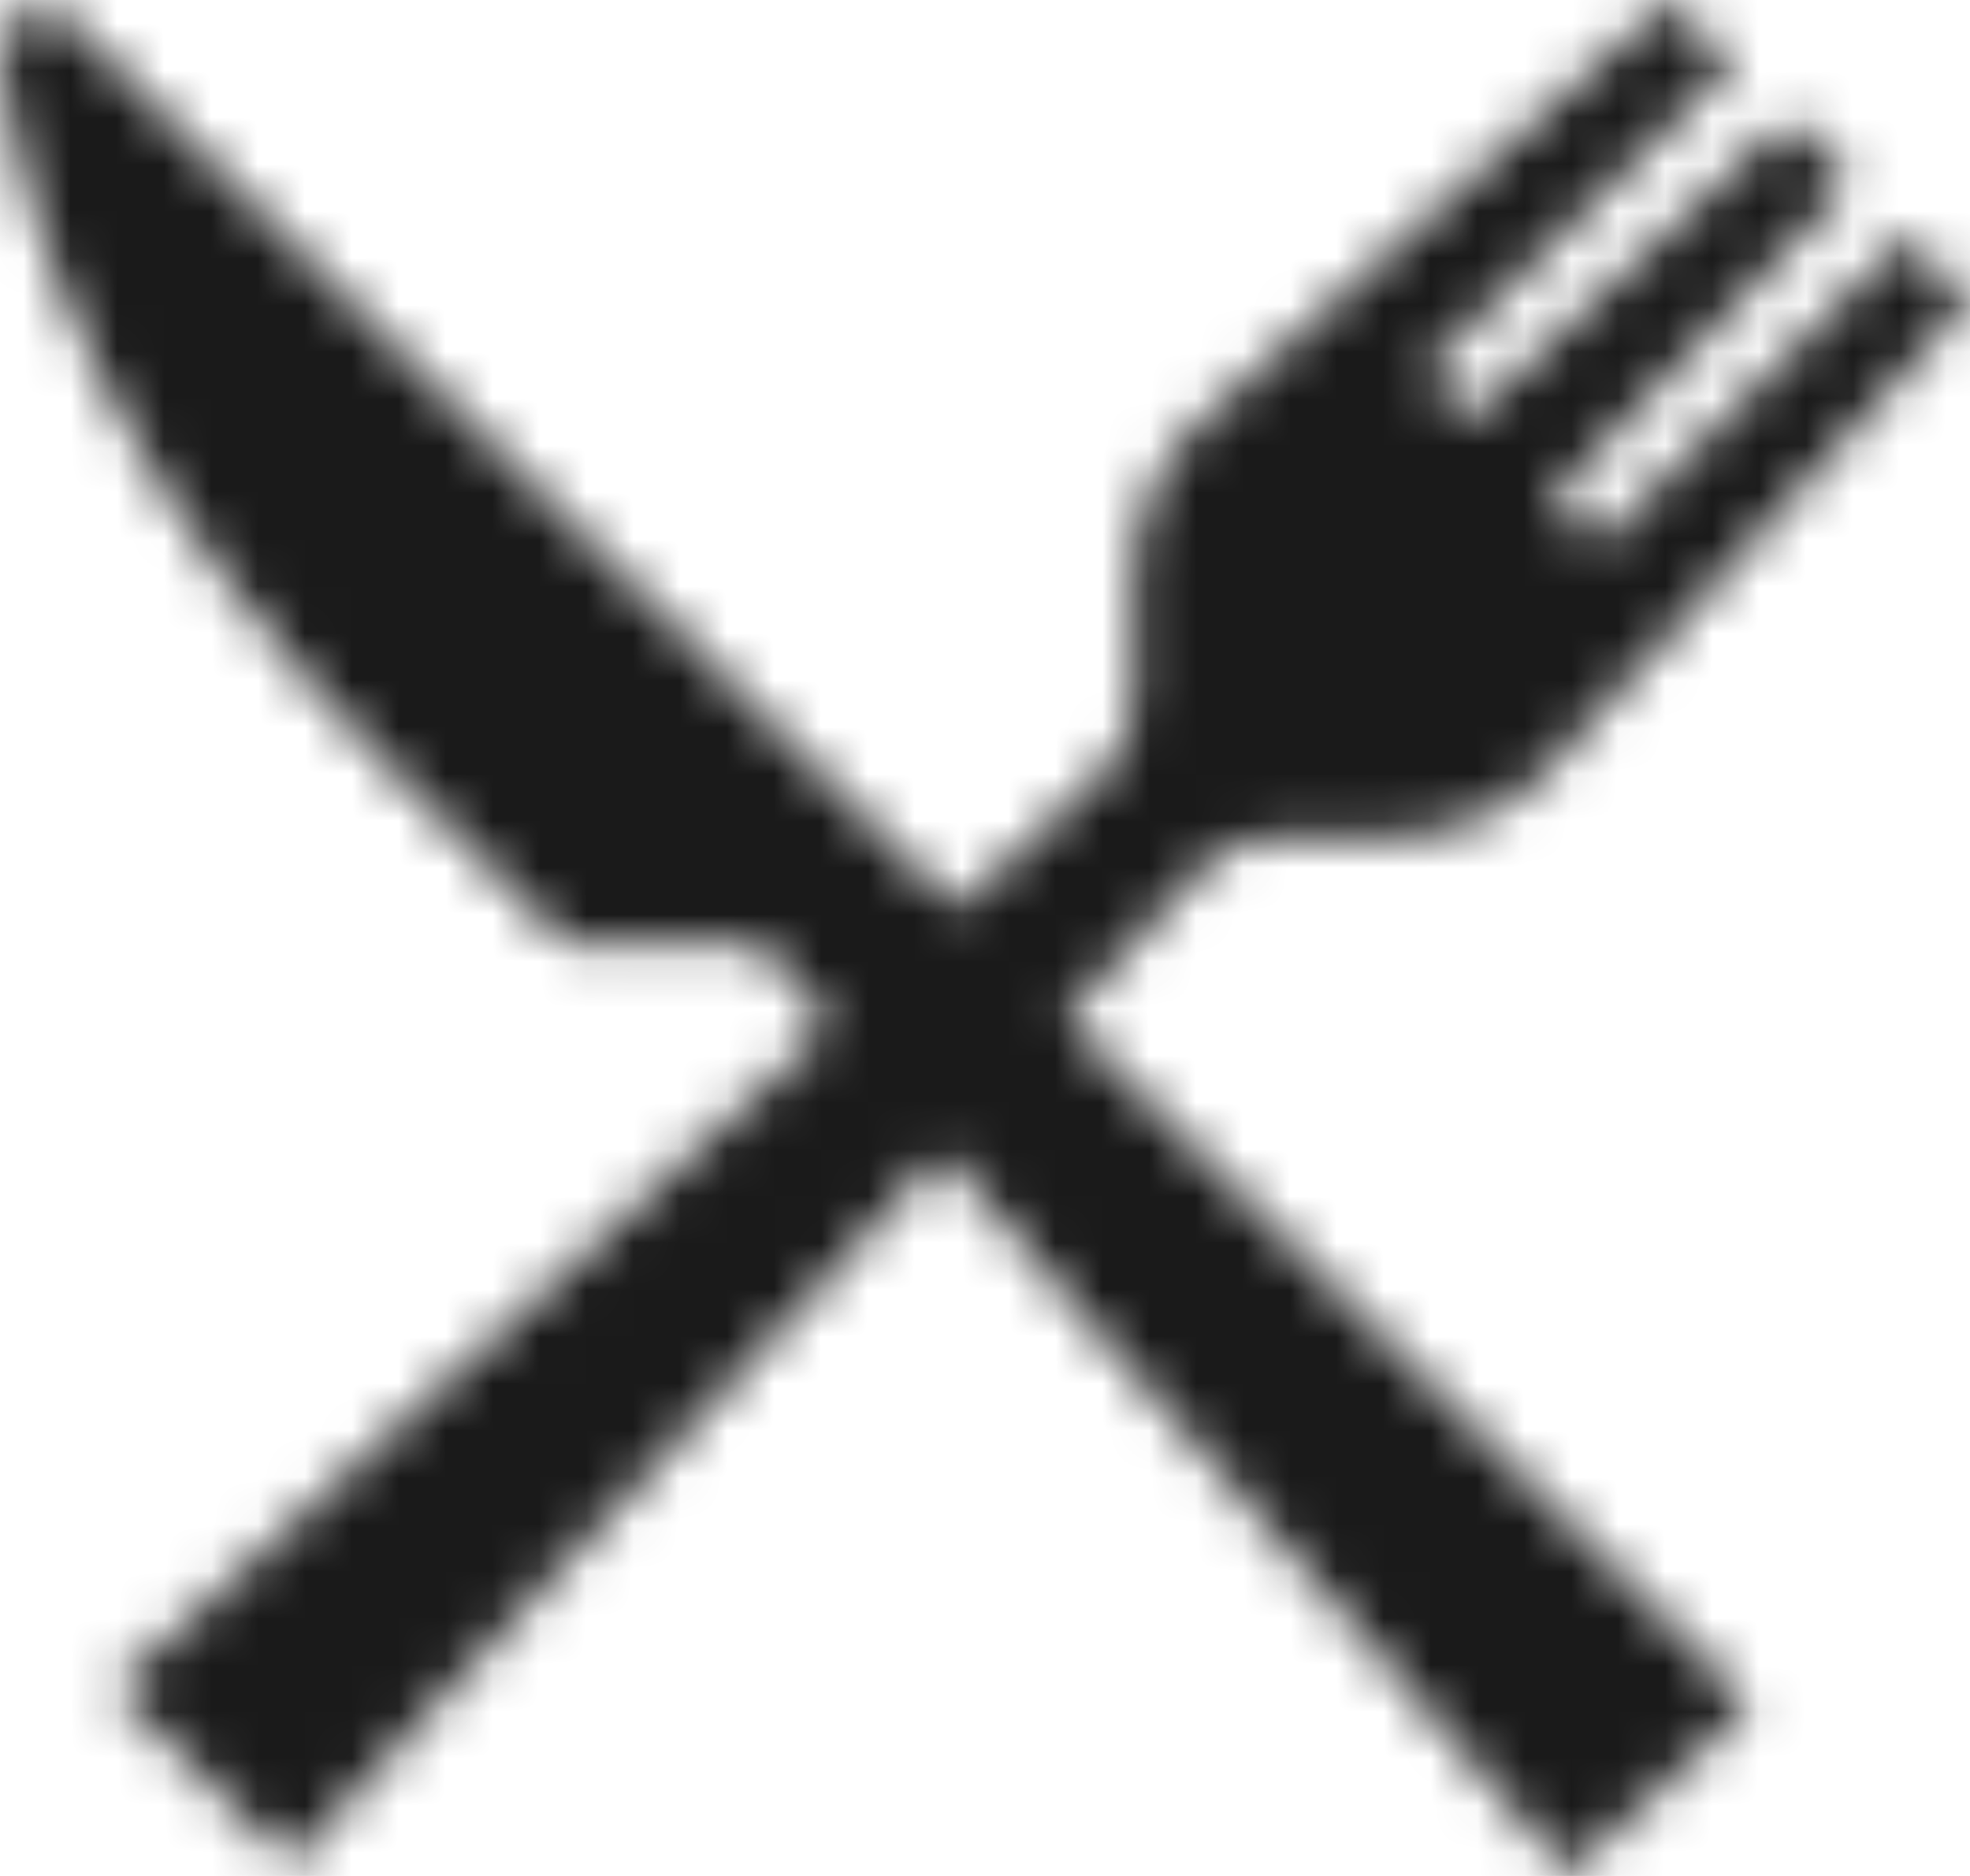 <svg width="42" height="40" viewBox="0 0 42 40" fill="none" xmlns="http://www.w3.org/2000/svg">
<mask id="mask0" mask-type="alpha" maskUnits="userSpaceOnUse" x="0" y="0" width="42" height="40">
<path d="M25.6 18.553C26.016 18.096 26.605 17.835 27.223 17.835H29.769C31.014 17.835 32.2 17.306 33.032 16.38L42 6.398L40.643 5.04L34.051 11.632L33.082 10.662L39.48 3.877L38.123 2.52L31.337 8.918L30.368 7.948L36.959 1.357L35.602 0L25.62 8.968C24.694 9.8 24.165 10.986 24.165 12.231V14.938C24.165 15.552 23.907 16.138 23.454 16.553L20.389 19.388L1.499 0.438C0.912 -0.149 -0.092 0.333 0.007 1.157C0.562 5.776 3.046 11.111 8.264 16.328L12.102 20.166H16.237L17.712 21.863L2.414 36.007L6.186 39.745L20.076 24.583L33.443 39.957L37.31 36.364L22.706 21.713L25.6 18.553Z" fill="white"/>
</mask>
<g mask="url(#mask0)">
<path d="M25.6 18.553C26.016 18.096 26.605 17.835 27.223 17.835H29.769C31.014 17.835 32.2 17.306 33.032 16.38L42 6.398L40.643 5.04L34.051 11.632L33.082 10.662L39.48 3.877L38.123 2.52L31.337 8.918L30.368 7.948L36.959 1.357L35.602 0L25.62 8.968C24.694 9.8 24.165 10.986 24.165 12.231V14.938C24.165 15.552 23.907 16.138 23.454 16.553L20.389 19.388L1.499 0.438C0.912 -0.149 -0.092 0.333 0.007 1.157C0.562 5.776 3.046 11.111 8.264 16.328L12.102 20.166H16.237L17.712 21.863L2.414 36.007L6.186 39.745L20.076 24.583L33.443 39.957L37.31 36.364L22.706 21.713L25.6 18.553Z" fill="#1A1A1A"/>
<path d="M45 -4H-3V44H45V-4Z" fill="#1A1A1A"/>
</g>
</svg>

